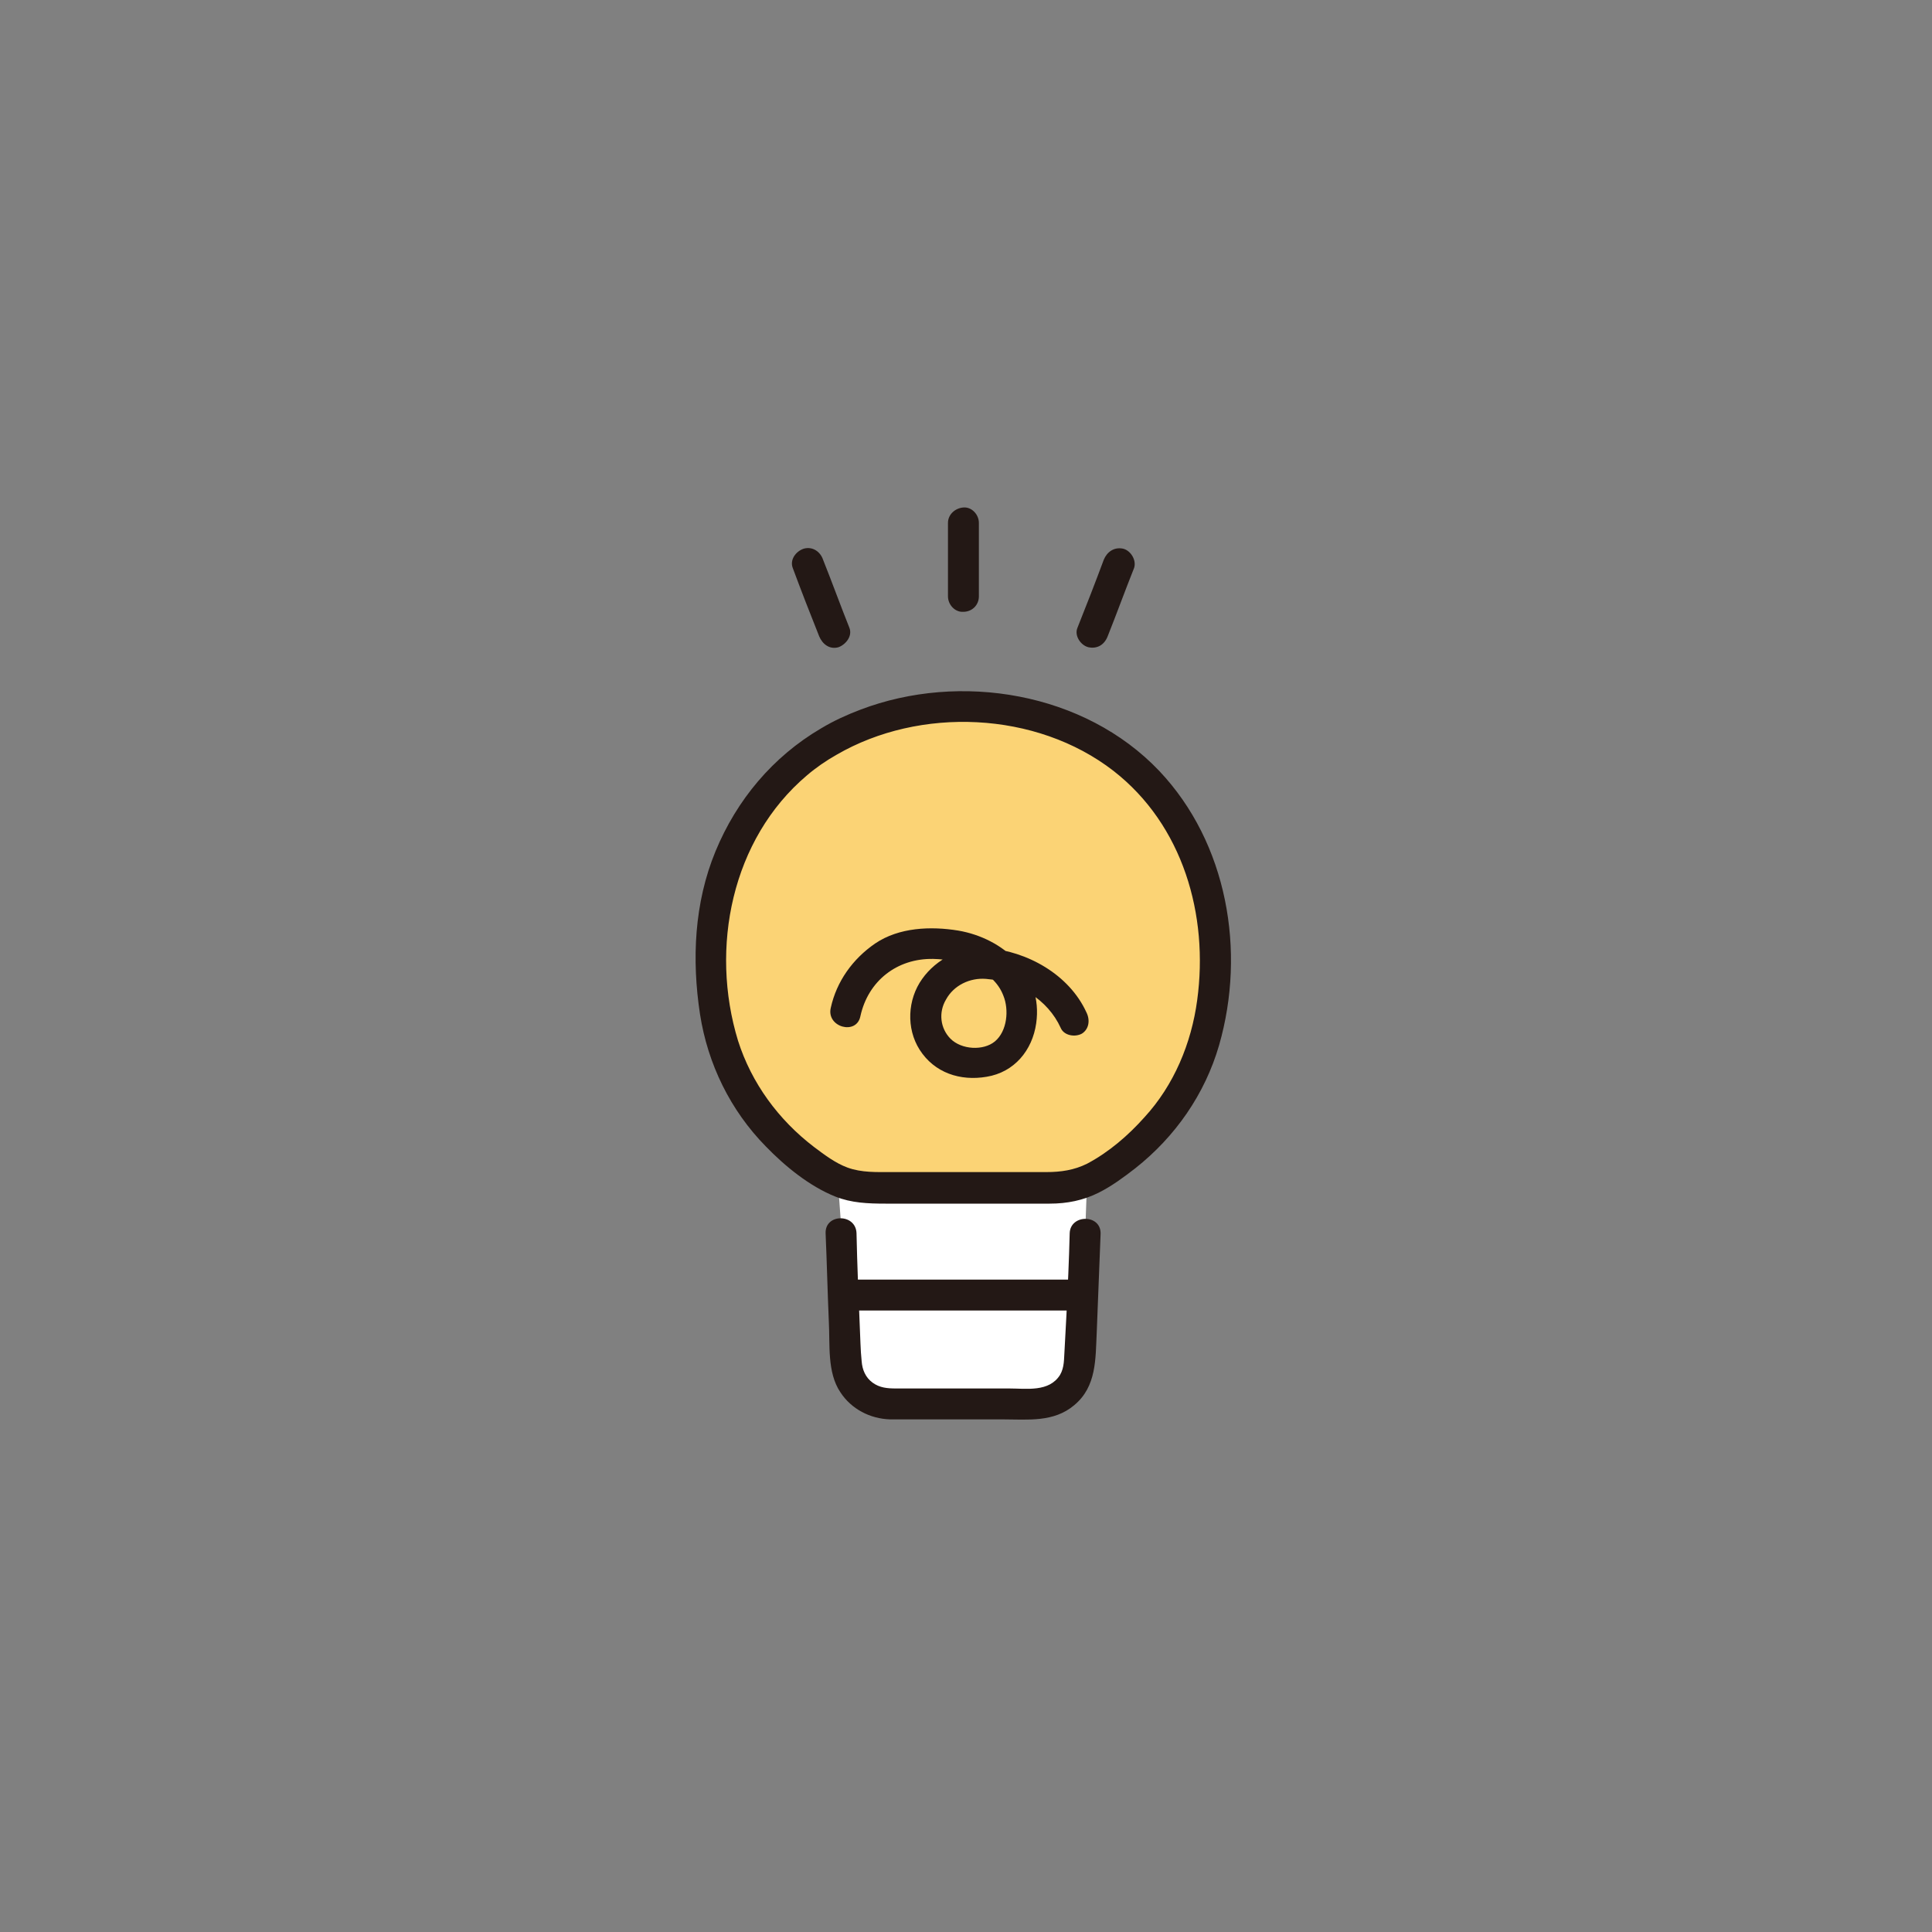 <?xml version="1.0" encoding="utf-8"?>
<!-- Generator: Adobe Illustrator 27.6.1, SVG Export Plug-In . SVG Version: 6.00 Build 0)  -->
<svg version="1.1" id="レイヤー_1" xmlns="http://www.w3.org/2000/svg" xmlns:xlink="http://www.w3.org/1999/xlink" x="0px"
	 y="0px" viewBox="0 0 300 300" style="enable-background:new 0 0 300 300;" xml:space="preserve">
<rect x="0" y="0" width="300" height="300" fill="#808080" stroke="none"/>
<style type="text/css">
	.st0{fill:#FFFFFF;}
	.st1{fill:#231815;}
	.st2{fill:#FBD375;}
</style>
<g id="group_00000135686371452033798980000002627077881493921966_">
	<g>
		<path class="st0" d="M163.6,184.4c-9.3,0-18.7,0-28,0c-1.9,0-3.8-0.4-5.5-1.1l0.6,8.3c0.2,7.3,0.5,15,0.8,20.1
			c0.2,3.5,3,6.2,6.7,6.4H161c3.7-0.2,6.5-2.9,6.7-6.4c0.3-5.1,0.6-12.8,0.8-20.1l0.3-8.2C167.2,184.1,165.4,184.4,163.6,184.4z"/>
	</g>
	<g>
		<g>
			<path class="st1" d="M166.1,191.5c-0.1,4.2-0.3,8.4-0.5,12.6c-0.1,1.9-0.2,3.7-0.3,5.6c-0.1,1.3,0,2.6-0.7,3.8
				c-1.7,2.7-5.2,2.1-7.9,2.1c-4.3,0-8.6,0-12.9,0c-1.6,0-3.1,0-4.7,0c-1.3,0-2.5-0.1-3.6-0.9c-1.1-0.8-1.6-2-1.7-3.3
				c-0.2-1.9-0.2-3.7-0.3-5.6c-0.2-4.8-0.4-9.5-0.5-14.3c-0.1-3.1-4.9-3.1-4.8,0c0.2,4.6,0.3,9.1,0.5,13.7c0.2,3.5-0.3,7.9,1.8,11
				c1.7,2.6,4.6,4.1,7.7,4.2c1.2,0,2.4,0,3.7,0c4.6,0,9.2,0,13.8,0c3.9,0,7.9,0.5,11.1-2.2c3.5-2.9,3.3-7.2,3.5-11.3
				c0.2-5.1,0.4-10.2,0.6-15.3C171,188.5,166.2,188.5,166.1,191.5L166.1,191.5z"/>
		</g>
	</g>
	<g>
		<g>
			<path class="st1" d="M132.3,203.5c9.5,0,18.9,0,28.4,0c2.1,0,4.1,0,6.2,0c3.1,0,3.1-4.8,0-4.8c-9.5,0-18.9,0-28.4,0
				c-2.1,0-4.1,0-6.2,0C129.2,198.7,129.2,203.5,132.3,203.5L132.3,203.5z"/>
		</g>
	</g>
	<g>
		<path class="st2" d="M128.7,115.1c-11.6,6.8-18.3,19.3-18.3,33.3c0,14.5,5,25.6,17.5,33.7c2.3,1.5,4.9,2.3,7.6,2.3
			c9.3,0,18.7,0,28,0c2.7,0,5.3-0.8,7.6-2.3c12.5-8.2,17.5-19.2,17.5-33.7c0-20.9-15-38.7-39.1-38.7
			C141.5,109.8,134.5,111.8,128.7,115.1z"/>
	</g>
	<g>
		<g>
			<path class="st1" d="M127.5,113.1c-7.5,4.4-13.1,11.1-16.4,19.1c-3.3,8-3.7,16.8-2.4,25.3c1.2,7.7,4.7,14.9,10.2,20.5
				c3,3.1,6.8,6.2,10.8,7.8c2.5,1,5.1,1.1,7.8,1.1c2.8,0,5.7,0,8.5,0c5.7,0,11.3,0,17,0c2.7,0,5.2-0.5,7.6-1.7c2-1,3.9-2.4,5.7-3.8
				c6.2-4.9,10.8-11.5,13-19.1c4.2-14.6,1.3-31.4-9.3-42.6c-11.6-12.2-30.9-15.4-46.4-9.5C131.5,111,129.5,111.9,127.5,113.1
				c-2.7,1.5-0.3,5.7,2.4,4.1c12.9-7.5,31-6.8,43,2.5c10.8,8.4,14.8,22.4,13,35.6c-0.9,6.7-3.6,13.2-8.2,18.2
				c-2.5,2.8-5.5,5.4-8.9,7.2c-2,1-4.1,1.3-6.3,1.3c-2.7,0-5.3,0-8,0c-5.3,0-10.7,0-16,0c-2.4,0-4.7,0.1-6.9-0.7
				c-1.9-0.7-3.6-2-5.2-3.2c-5.5-4.2-9.7-9.9-11.8-16.5c-4.4-14.4-1-31.3,10.7-41.2c1.4-1.2,3-2.3,4.6-3.2
				C132.6,115.6,130.2,111.5,127.5,113.1z"/>
		</g>
	</g>
	<g>
		<g>
			<path class="st1" d="M168.7,157.2c-2.7-5.9-9.2-9.5-15.5-10c-3.9-0.3-7.8,1.7-10,4.8c-2.3,3.2-2.5,7.7-0.4,11
				c2.3,3.6,6.3,4.9,10.4,4.2c4.3-0.7,7.1-4.1,7.7-8.3c1.1-7.7-5.1-13.2-12.1-14.4c-4.3-0.7-9.2-0.5-12.9,2c-3.5,2.4-6,5.9-6.9,10
				c-0.7,3,4,4.3,4.6,1.3c1.2-5.5,5.7-9,11.3-8.9c4.1,0.1,9.3,1.5,10.9,5.7c0.9,2.2,0.6,5.5-1.3,7.1c-1.8,1.5-5.2,1.3-6.9-0.4
				c-1.6-1.6-1.9-4.1-0.7-6.1c1.2-2.2,3.7-3.4,6.2-3.2c5,0.4,9.6,3.2,11.6,7.6c0.5,1.2,2.2,1.5,3.3,0.9
				C169.1,159.8,169.3,158.4,168.7,157.2L168.7,157.2z"/>
		</g>
	</g>
	<g>
		<g>
			<path class="st1" d="M123.1,88.2c1.3,3.5,2.7,7.1,4.1,10.6c0.5,1.2,1.6,2.1,3,1.7c1.1-0.4,2.2-1.7,1.7-3
				c-1.4-3.5-2.7-7.1-4.1-10.6c-0.4-1.2-1.6-2.1-3-1.7C123.6,85.6,122.6,86.9,123.1,88.2L123.1,88.2z"/>
		</g>
	</g>
	<g>
		<g>
			<path class="st1" d="M171.4,86.9c-1.3,3.5-2.7,7.1-4.1,10.6c-0.5,1.2,0.5,2.7,1.7,3c1.4,0.3,2.5-0.4,3-1.7
				c1.4-3.5,2.7-7.1,4.1-10.6c0.4-1.2-0.5-2.7-1.7-3C173,84.9,171.9,85.7,171.4,86.9L171.4,86.9z"/>
		</g>
	</g>
	<g>
		<g>
			<path class="st1" d="M152,92.6c0-3.8,0-7.6,0-11.4c0-1.3-1.1-2.5-2.4-2.4c-1.3,0.1-2.4,1.1-2.4,2.4c0,3.8,0,7.6,0,11.4
				c0,1.3,1.1,2.5,2.4,2.4C150.9,95,152,94,152,92.6L152,92.6z"/>
		</g>
	</g>
</g>
</svg>
